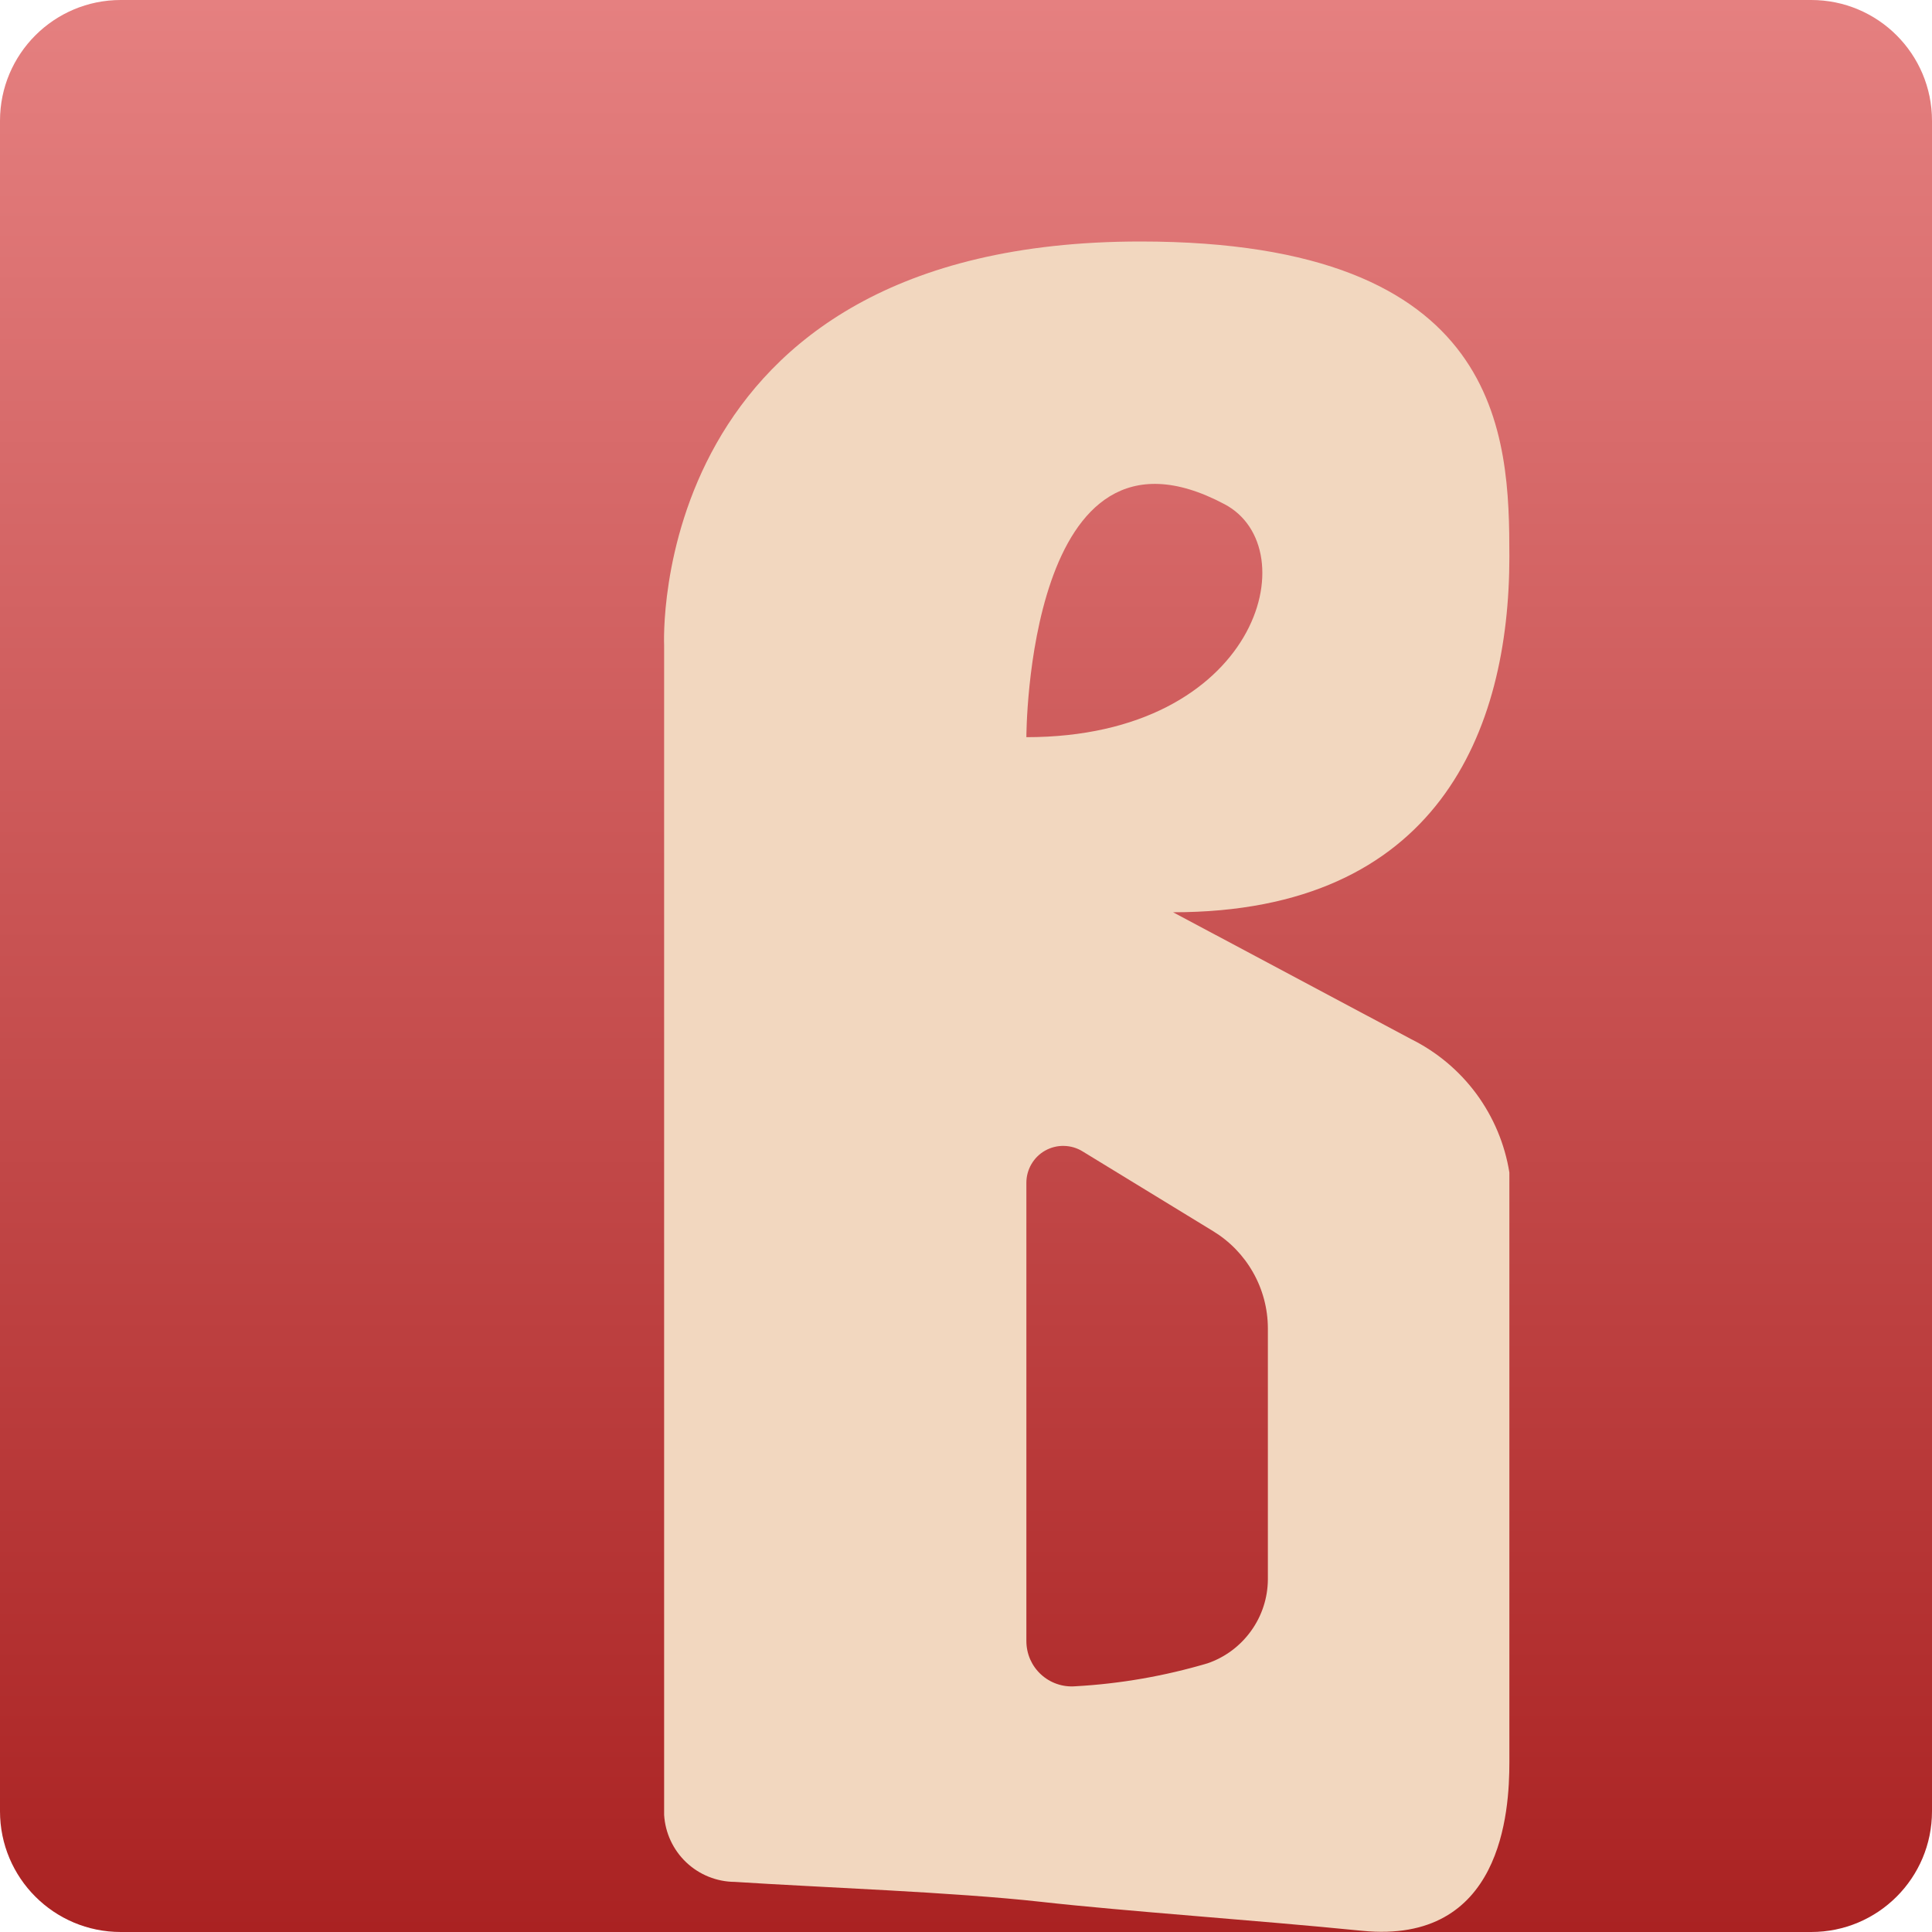<svg width="32" height="32" viewBox="0 0 32 32" fill="none" xmlns="http://www.w3.org/2000/svg">
<path d="M30 0H2C0.895 0 0 0.895 0 2V30C0 31.105 0.895 32 2 32H30C31.105 32 32 31.105 32 30V2C32 0.895 31.105 0 30 0Z" fill="url(#paint0_linear_932:393)"/>
<g filter="url(#filter0_d_932:393)">
<path d="M23 27.19V17.42C22.924 16.948 22.736 16.502 22.453 16.117C22.169 15.733 21.798 15.422 21.37 15.21L17.43 13.11C21.81 13.11 23 10.11 23 7.22C23 5.22 22.91 2 16.89 2C8.68 2 9 8.69 9 8.69V28.06C9.018 28.359 9.149 28.64 9.366 28.846C9.583 29.052 9.871 29.168 10.17 29.17C11.55 29.26 13.81 29.34 15.24 29.5C16.67 29.66 18.76 29.8 20.56 29.98C22.88 30.21 23 28 23 27.19ZM18.28 6.35C19.67 7.08 18.83 10.21 15 10.21C15 10.21 15 4.61 18.28 6.35ZM18 25.55C17.287 25.761 16.552 25.889 15.81 25.93C15.707 25.938 15.603 25.925 15.505 25.891C15.406 25.857 15.317 25.803 15.241 25.733C15.164 25.662 15.104 25.577 15.062 25.482C15.021 25.386 15 25.284 15 25.18V17.59C15 17.481 15.029 17.375 15.084 17.281C15.139 17.187 15.217 17.11 15.312 17.057C15.407 17.004 15.514 16.977 15.623 16.98C15.732 16.982 15.838 17.013 15.93 17.07L18.09 18.39C18.367 18.558 18.596 18.794 18.755 19.076C18.915 19.358 18.999 19.676 19 20V24.16C18.998 24.467 18.901 24.765 18.721 25.014C18.542 25.263 18.29 25.451 18 25.55V25.55Z" fill="#F2D7BF"/>
</g>
<defs>
<filter id="filter0_d_932:393" x="8.998" y="2" width="16.002" height="29.997" filterUnits="userSpaceOnUse" color-interpolation-filters="sRGB">
<feFlood flood-opacity="0" result="BackgroundImageFix"/>
<feColorMatrix in="SourceAlpha" type="matrix" values="0 0 0 0 0 0 0 0 0 0 0 0 0 0 0 0 0 0 127 0" result="hardAlpha"/>
<feOffset dx="2" dy="2"/>
<feComposite in2="hardAlpha" operator="out"/>
<feColorMatrix type="matrix" values="0 0 0 0 0 0 0 0 0 0 0 0 0 0 0 0 0 0 0.25 0"/>
<feBlend mode="normal" in2="BackgroundImageFix" result="effect1_dropShadow_932:393"/>
<feBlend mode="normal" in="SourceGraphic" in2="effect1_dropShadow_932:393" result="shape"/>
</filter>
<linearGradient id="paint0_linear_932:393" x1="16" y1="0" x2="16" y2="32" gradientUnits="userSpaceOnUse">
<stop stop-color="#E58080"/>
<stop offset="1" stop-color="#AA2222"/>
</linearGradient>
</defs>
</svg>
